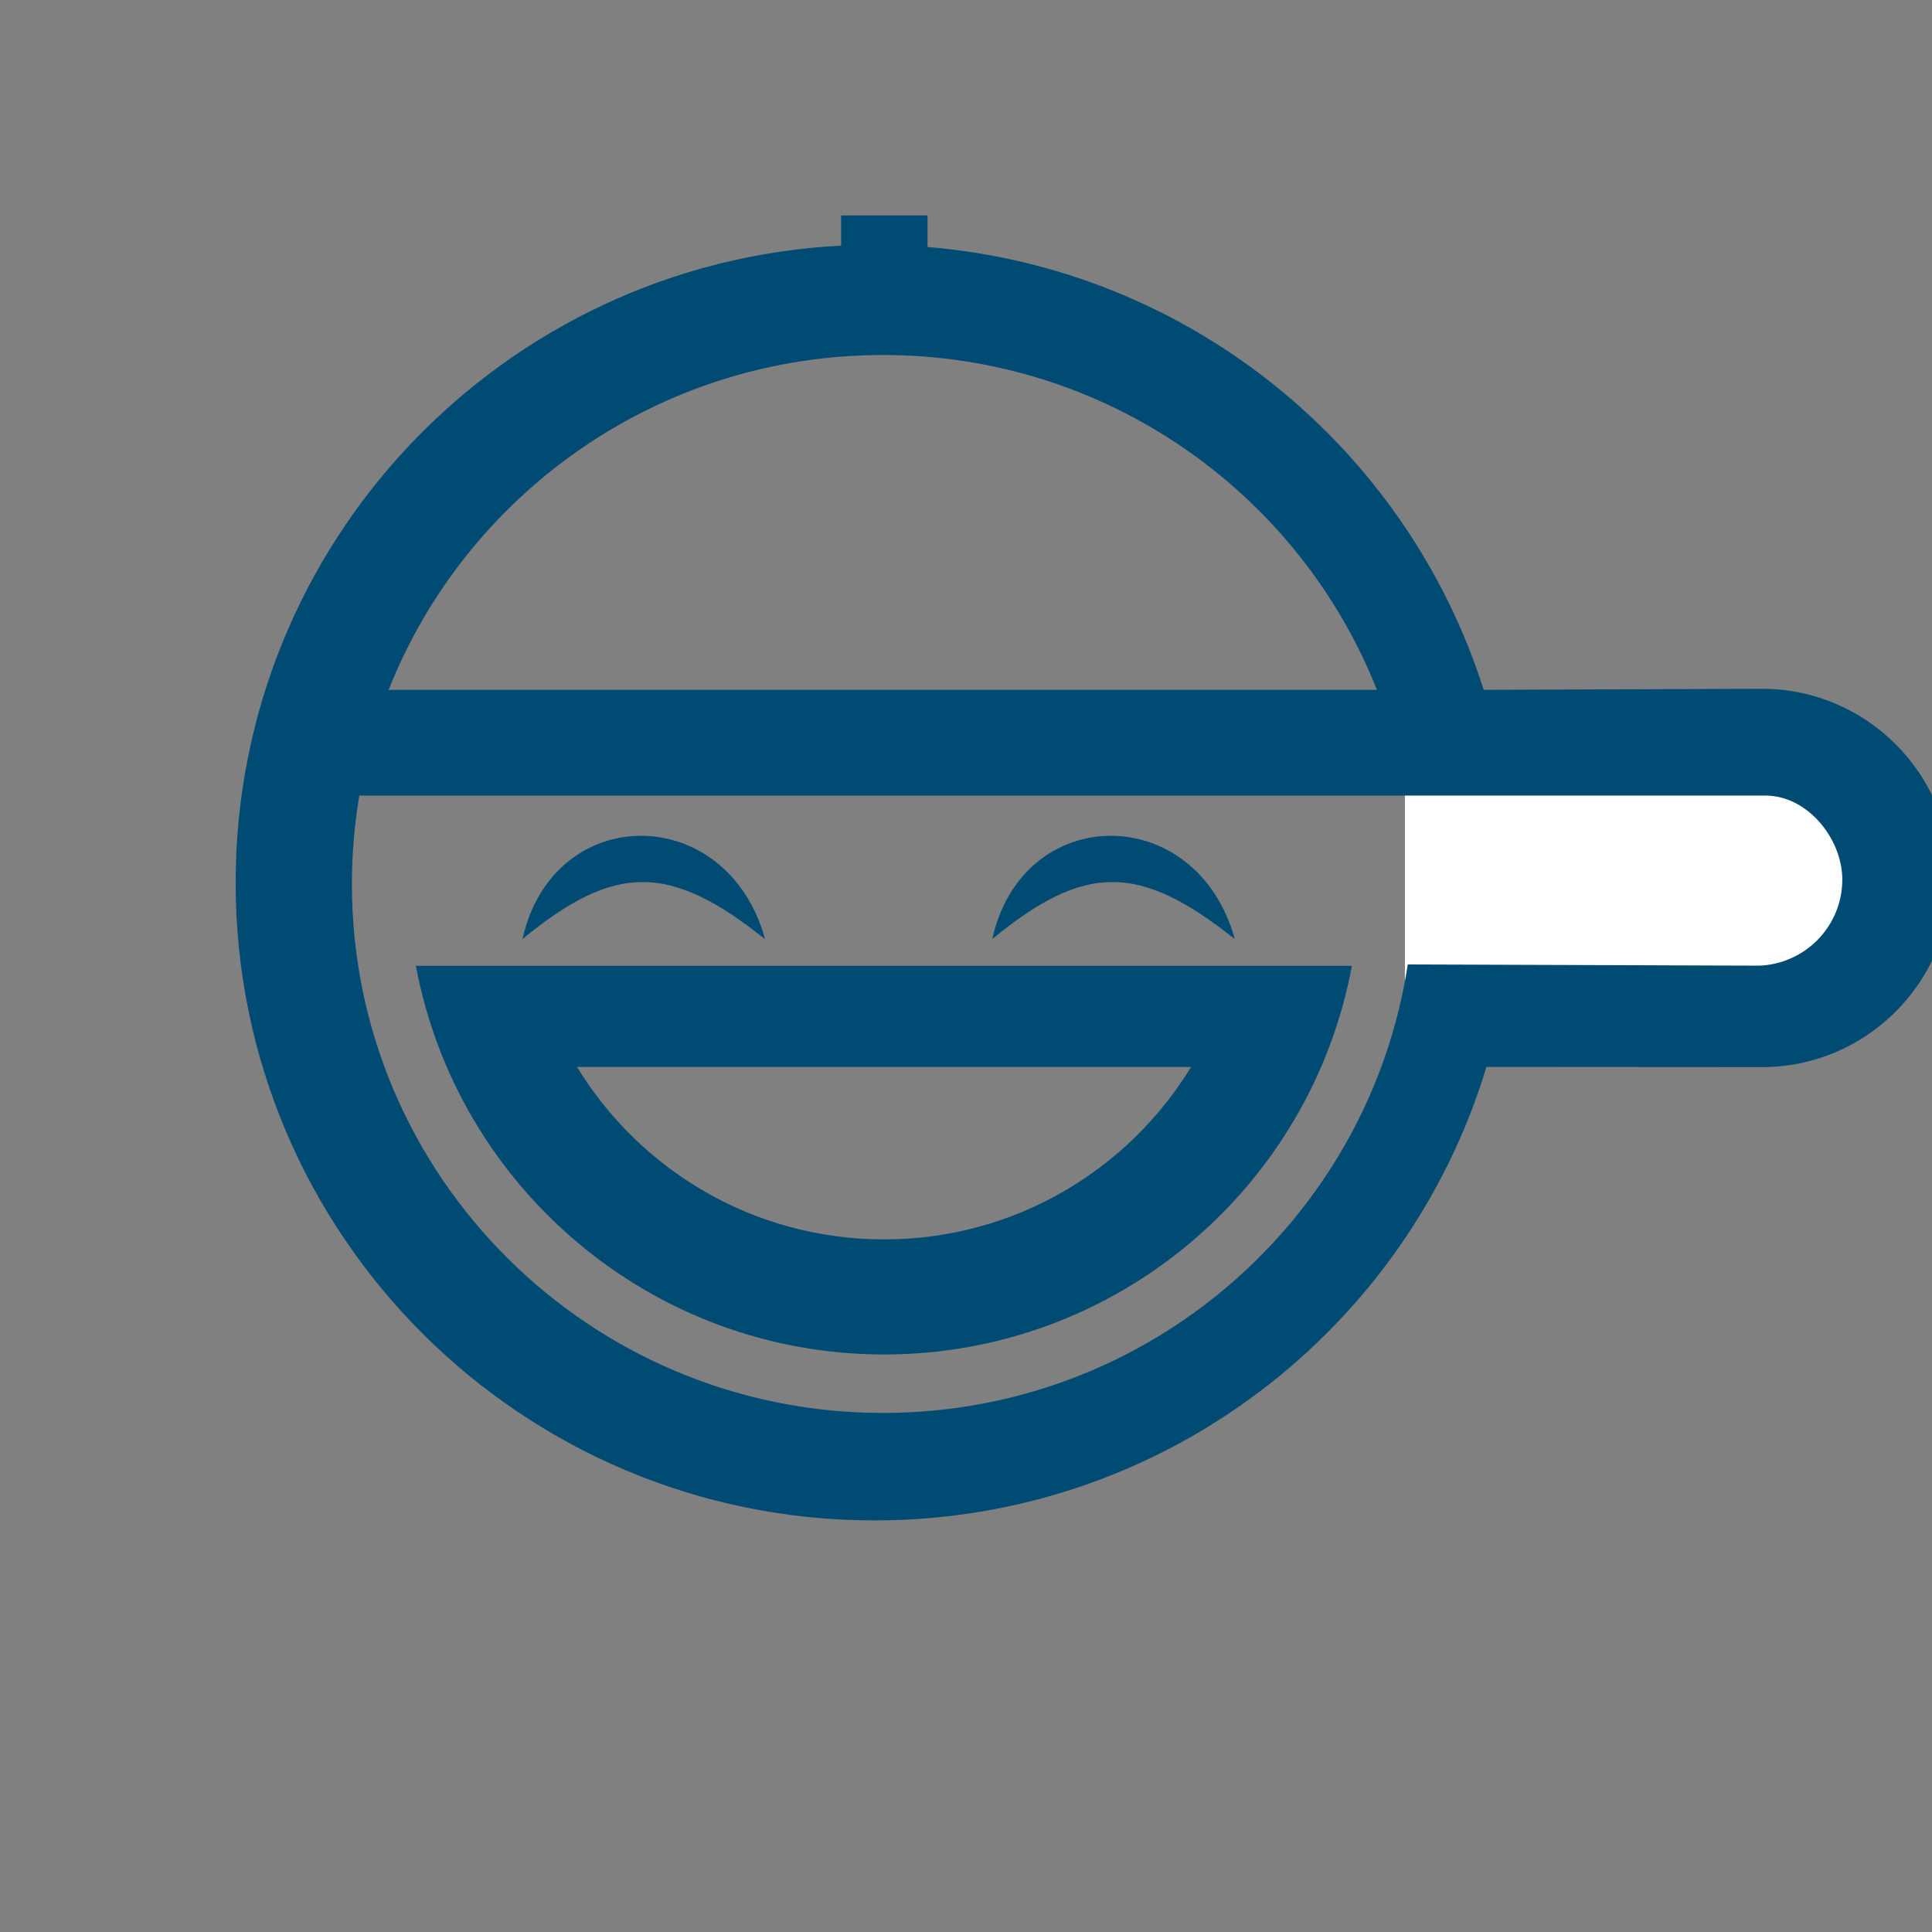 <?xml version="1.0" encoding="UTF-8" standalone="no"?>
<!-- Created with Inkscape (http://www.inkscape.org/) -->
<svg
   xmlns:svg="http://www.w3.org/2000/svg"
   xmlns="http://www.w3.org/2000/svg"
   version="1.0"
   width="350"
   height="350"
   id="svg706"
   xml:space="preserve">
  
  <rect width="100%" height="100%" fill="#808080" stroke="none"/>
  
  <defs
   id="defs708" />
  
  
  
  
  
  
  
  
  <path
   d="M 75.344,174.969 C 82.804,215.013 117.973,245.375 160.156,245.375 C 202.34,245.375 237.501,215.013 244.906,174.969 L 234.688,174.969 L 223.406,174.969 L 96.906,174.969 L 85.719,174.969 L 75.344,174.969 z M 104.531,193.281 L 215.781,193.281 C 204.358,212.016 183.714,224.531 160.156,224.531 C 136.599,224.531 115.954,212.016 104.531,193.281 z"
   id="path691"
   style="font-size:12px;fill:#004b73;fill-rule:evenodd" />
  
  <path
   d="M 138.594,170.126 C 121.276,156.346 111.421,156.346 94.647,170.126 C 100.219,145.173 131.716,145.173 138.594,170.126 z"
   id="path716"
   style="font-size:12px;fill:#004b73;fill-opacity:1;fill-rule:evenodd;stroke:none;stroke-width:1" />
  <path
   d="M 223.696,170.126 C 206.378,156.346 196.523,156.346 179.749,170.126 C 185.321,145.173 216.818,145.173 223.696,170.126 z"
   id="path741"
   style="font-size:12px;fill:#004b73;fill-opacity:1;fill-rule:evenodd;stroke:none;stroke-width:1" />
  
  <rect
   width="79.585"
   height="34.457"
   x="254.515"
   y="143.869"
   id="rect875"
   style="font-size:12px;fill:#ffffff;fill-opacity:0.996;fill-rule:evenodd;stroke:none;stroke-width:1;stroke-opacity:1" />
  
  
  
  <g
   id="layer1" />
<path
   d="M 152.375,39.031 L 152.375,44.5 C 91.232,47.641 42.688,98.113 42.688,159.938 C 42.688,223.734 94.476,275.438 158.438,275.438 C 210.73,275.438 254.945,240.817 269.281,193.281 L 319.219,193.312 C 338.089,193.312 353.469,177.956 353.469,159.031 C 353.469,140.161 338.089,124.781 319.219,124.781 L 268.781,124.969 C 254.874,81.131 215.51,48.642 168.031,44.75 L 168.031,39.031 L 152.375,39.031 z M 159.969,64.312 C 200.613,64.312 235.365,89.439 249.438,124.969 L 70.406,124.969 C 84.481,89.439 119.282,64.312 159.969,64.312 z M 65.094,144.125 L 319.812,144.125 C 327.452,144.11 333.75,151.953 333.75,159.344 C 333.75,167.766 327.038,174.637 318.688,174.938 L 255.031,174.719 C 247.991,220.736 208.101,255.969 159.969,255.969 C 106.814,255.969 63.75,213.091 63.75,160.156 C 63.75,154.697 64.214,149.335 65.094,144.125 z"
   id="path666"
   style="font-size:12px;fill:#004b73;fill-opacity:1;fill-rule:evenodd;stroke:none;stroke-width:1.25" /></svg>
